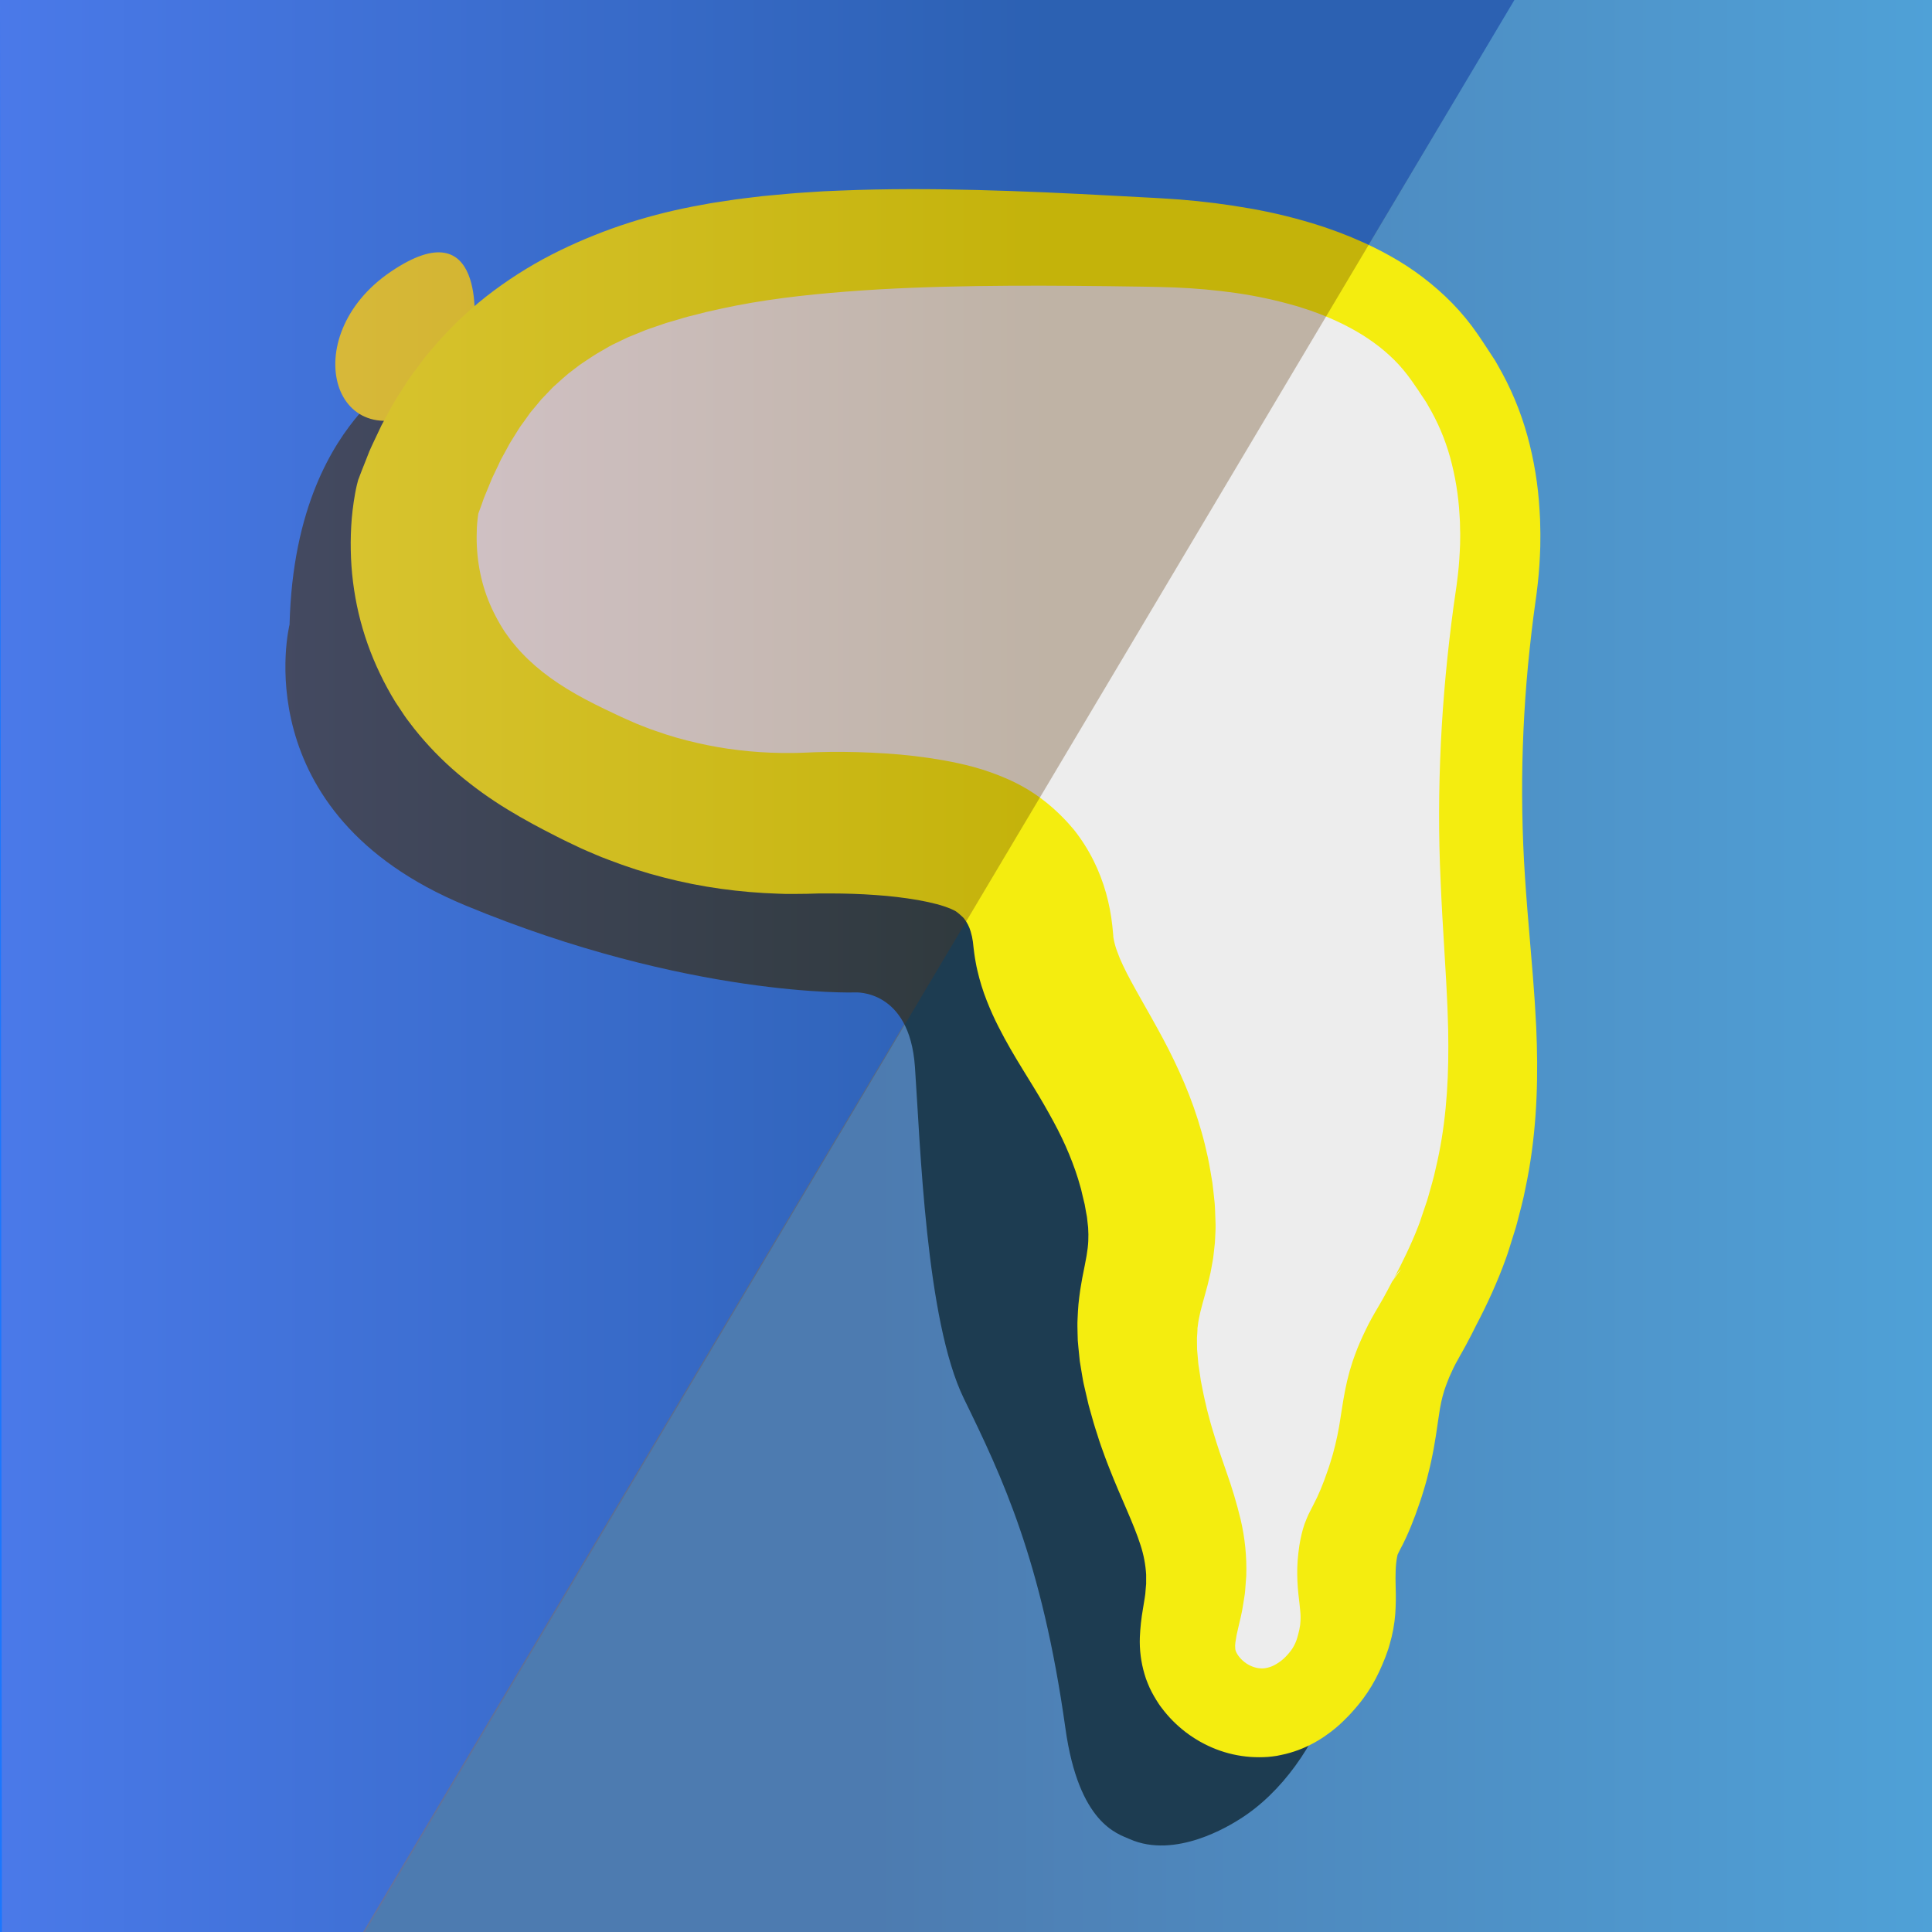 <?xml version="1.0" encoding="UTF-8"?>
<svg width="1027px" height="1027px" viewBox="0 0 1027 1027" version="1.1" xmlns="http://www.w3.org/2000/svg" xmlns:xlink="http://www.w3.org/1999/xlink">
    <!-- Generator: Sketch 52.5 (67469) - http://www.bohemiancoding.com/sketch -->
    <title>tiime-5</title>
    <desc>Created with Sketch.</desc>
    <defs>
        <linearGradient x1="0%" y1="50%" x2="100%" y2="50%" id="linearGradient-1">
            <stop stop-color="#BF8500" offset="33%"></stop>
            <stop stop-color="#C5FF7F" offset="100%"></stop>
        </linearGradient>
        <linearGradient x1="0%" y1="50%" x2="100%" y2="50%" id="linearGradient-2">
            <stop stop-color="#BC81B9" offset="0%"></stop>
            <stop stop-color="#552D00" offset="69%"></stop>
        </linearGradient>
    </defs>
    <g id="Page-1" stroke="none" stroke-width="1" fill="none" fill-rule="evenodd">
        <g id="tiime-5">
            <rect id="Rectangle" fill="#1A77FF" x="0" y="0" width="1027" height="1027"></rect>
            <polygon id="Path" fill="url(#linearGradient-1)" opacity="0.31" style="mix-blend-mode: soft-light;" points="1027 0 805 0 193 1027 1027 1027"></polygon>
            <path d="M153.92,332 C153.92,332 128.86,432.16 247.38,481.3 C365.9,530.44 454.55,527.55 454.55,527.55 C454.55,527.55 483.46,525.63 486.35,567.06 C489.24,608.49 492.13,701.96 512.35,743.39 C532.57,784.82 553.79,829.15 566.35,918.76 C573.44,969.46 594.15,974.76 600.45,977.59 C624.89,988.45 653.81,970.28 659.03,967 C703.89,938.81 728.44,866.3 708.03,828 C703.39,819.3 691.74,803.56 691.62,781 C691.619,773.816 692.536,766.661 694.35,759.71 C698.35,745.51 705.75,736.95 709.87,725.27 C715.7,708.73 754.25,618.16 719.56,524.69 C684.87,431.22 719.56,358.96 719.56,358.96 C719.56,358.96 732.71,307.33 703.13,262.16 C679.34,225.82 638.67,209.89 547.08,196.16 C356,167.35 249.68,151.36 191,220 C177.27,236.06 155.49,269.23 153.92,332 Z" id="Path" fill="#1D3C51" style="mix-blend-mode: hard-light;"></path>
            <path d="M252.06,173.4 C252.06,173.4 258.71,109.8 207.64,144.49 C156.57,179.18 177.18,247.14 230,215.57 C282.82,184 252.06,173.4 252.06,173.4 Z" id="Path" fill="#F2DD1D"></path>
            <path d="M222.08,264.77 C222.08,264.77 213.22,300.21 230.96,339.27 C250.44,382.16 288.44,400.97 315.54,414.12 C361.87,436.61 405.7,438.73 432.54,437.5 C437.46,437.31 503.21,435.12 529.54,453.5 C533.989,456.644 538.022,460.34 541.54,464.5 C553.06,478.81 554.11,495.29 554.54,499.88 C558.05,536.88 595.54,567.48 608.54,624.5 C621.79,682.62 594.87,679.11 608.54,740.29 C620.13,792.29 641.43,811.59 634.54,851.58 C632.46,863.71 628.27,875.73 634.54,888.5 C641.181,901.363 654.171,909.715 668.63,910.42 C688.26,911.07 700.43,896.29 703.9,892.05 C708.296,886.557 711.571,880.254 713.54,873.5 C719.81,854.32 713.62,844.5 716.54,825.5 C718.42,813.2 721.39,814.74 728.95,793.77 C742.49,756.26 735.07,745.56 749.54,716.5 C753.54,708.5 755.34,706.81 762.54,692.5 C768.516,681.411 773.683,669.904 778,658.07 C803.16,586.74 790.8,530.65 787.69,457.49 C785.726,409.351 788.342,361.134 795.5,313.49 C798.79,289.21 801.98,237.8 771.27,194.94 C763.87,184.62 736.35,133.3 615.21,128.94 C403.23,121.2 271.22,124.09 222.08,264.77 Z" id="Path" fill="#EDEDED"></path>
            <path d="M253.81,274.26 C254,273.67 254.16,273.06 254.3,272.45 L254.3,272.58 L254.3,272.85 L254.16,273.74 C254.07,274.41 253.97,275.11 253.89,275.85 C253.81,276.59 253.72,277.35 253.66,278.14 L253.49,280.51 C253.36,283.74 253.32,287.03 253.49,290.33 C253.798,296.891 254.804,303.401 256.49,309.75 C258.165,315.975 260.533,321.993 263.55,327.69 C265.02,330.525 266.636,333.282 268.39,335.95 C269.337,337.23 270.267,338.52 271.18,339.82 C271.643,340.47 272.14,341.094 272.67,341.69 L274.2,343.55 C282.49,353.32 293.2,361.64 306.2,369.01 C312.7,372.72 319.73,376.17 327.47,379.79 C331.59,381.79 334.78,383.09 338.27,384.65 C340.01,385.38 341.77,386.03 343.52,386.72 L346.14,387.72 L348.81,388.64 C355.899,391.164 363.136,393.251 370.48,394.89 C377.84,396.61 385.292,397.905 392.8,398.77 C400.346,399.662 407.933,400.16 415.53,400.26 C417.43,400.26 419.34,400.26 421.24,400.26 C423.14,400.26 425.04,400.19 426.98,400.12 L433.7,399.85 C436.27,399.77 438.7,399.72 441.2,399.69 C451.05,399.59 460.79,399.86 470.74,400.51 C480.992,401.151 491.201,402.356 501.32,404.12 C506.6,405.07 512,406.2 517.62,407.72 C523.673,409.385 529.598,411.484 535.35,414 C538.725,415.474 542.01,417.143 545.19,419 C546.01,419.44 546.9,420 547.79,420.58 L550.42,422.29 C552.11,423.43 553.52,424.5 554.98,425.63 C557.771,427.796 560.442,430.113 562.98,432.57 C564.22,433.77 565.43,434.99 566.64,436.28 C567.24,436.92 567.84,437.58 568.47,438.28 L569.47,439.39 L570.01,440.02 L570.33,440.41 L570.5,440.61 C570.5,440.61 568.93,438.76 568.13,438.01 L570.83,441.01 C574.864,446.103 578.363,451.599 581.27,457.41 C584.039,462.978 586.279,468.793 587.96,474.78 C589.538,480.446 590.649,486.232 591.28,492.08 L591.79,497.3 C591.79,497.49 591.79,497.68 591.79,497.88 L591.89,498.49 C591.941,498.914 592.018,499.335 592.12,499.75 C592.533,501.794 593.112,503.8 593.85,505.75 C594.747,508.281 595.782,510.762 596.95,513.18 C599.47,518.56 602.85,524.61 606.56,531.18 C610.27,537.75 614.29,544.78 618.25,552.18 C622.21,559.58 626.07,567.57 629.59,575.83 C633.164,584.244 636.207,592.875 638.7,601.67 C639.98,606.11 641.07,610.62 642.04,615.15 C643.01,619.68 643.7,624.21 644.48,628.74 C644.79,631.1 645.03,633.53 645.3,635.93 L645.68,639.53 C645.75,640.11 645.79,640.75 645.81,641.39 L645.9,643.29 C646,645.84 646.11,648.37 646.17,650.92 C646.23,653.47 646.01,656.21 645.9,658.85 C645.9,660.16 645.71,661.5 645.56,662.85 L645.11,666.85 L644.87,668.85 C644.77,669.5 644.65,670.13 644.54,670.77 L643.84,674.6 L643.48,676.51 C643.35,677.13 643.21,677.68 643.07,678.27 L642.25,681.75 L641.83,683.47 L641.42,684.97 L640.61,687.97 C638.47,695.63 637.24,699.97 636.69,705.06 L636.54,705.99 L636.54,706.99 L636.42,708.99 L636.28,710.99 C636.28,711.68 636.28,712.4 636.28,713.1 L636.34,717.36 L636.74,721.92 L636.93,724.21 C636.93,724.97 637.15,725.8 637.25,726.6 L637.97,731.44 L638.32,733.87 L638.81,736.37 L639.81,741.37 C640.13,743.05 640.57,744.7 640.94,746.37 C641.31,748.04 641.67,749.7 642.15,751.37 L643.49,756.37 C643.93,758.04 644.49,759.73 644.97,761.37 C646.97,768.15 649.33,774.98 651.97,782.54 C654.913,790.786 657.42,799.181 659.48,807.69 C661.791,817.515 662.8,827.602 662.48,837.69 C662.33,840.22 662.12,842.74 661.91,845.26 C661.85,845.88 661.81,846.52 661.73,847.14 L661.45,848.97 L660.87,852.61 L660.26,856.25 C660.03,857.35 659.79,858.56 659.55,859.57 L658.22,865.27 C657.568,867.815 657.064,870.396 656.71,873 C656.543,874.129 656.516,875.274 656.63,876.41 C656.63,876.61 656.73,876.78 656.72,877 C656.793,877.213 656.853,877.43 656.9,877.65 C657.03,877.89 657.09,878.14 657.23,878.41 C657.365,878.698 657.515,878.978 657.68,879.25 C658.481,880.544 659.465,881.716 660.6,882.73 C662.883,884.815 665.714,886.203 668.76,886.73 C669.43,886.87 670.15,886.82 670.86,886.9 C671.191,886.856 671.526,886.836 671.86,886.84 C672.2,886.84 672.54,886.72 672.86,886.7 C674.411,886.431 675.912,885.925 677.31,885.2 C679.113,884.262 680.793,883.103 682.31,881.75 C683.185,880.952 684.01,880.1 684.78,879.2 L685.41,878.45 C685.63,878.19 685.92,877.82 686.12,877.56 C686.32,877.3 686.72,876.74 686.99,876.32 C688.119,874.568 688.988,872.661 689.57,870.66 C689.9,869.56 690.19,868.4 690.57,866.8 L690.72,866.17 L690.79,865.72 L690.94,864.82 L691.11,863.93 L691.19,863.08 C691.41,860.899 691.41,858.701 691.19,856.52 C691.01,854.2 690.63,851.31 690.19,847.34 C689.693,842.691 689.495,838.014 689.6,833.34 C689.66,830.76 689.89,828.11 690.18,825.51 L690.7,821.6 L691.05,819.6 L691.23,818.6 L691.47,817.48 C691.64,816.71 691.76,816.03 691.98,815.19 L692.63,812.74 L693.45,810.17 C693.75,809.31 694.08,808.46 694.45,807.61 C694.82,806.76 695.12,806.03 695.45,805.25 L696.45,803.25 L697.99,800.25 C698.85,798.58 699.52,797.25 700.15,795.92 C700.78,794.59 701.41,793.16 702.02,791.7 C703.23,788.77 704.46,785.57 705.53,782.38 C706.08,780.78 706.67,779.19 707.12,777.61 C707.57,776.03 708.12,774.44 708.55,772.87 C710.346,766.341 711.726,759.704 712.68,753 C713.28,749.31 713.81,745.42 714.68,740.92 L714.98,739.28 L715.34,737.56 L716.08,734.1 L716.99,730.56 L717.45,728.79 L718,727 L719.09,723.47 L720.33,720.02 C721.13,717.69 722.08,715.52 723.01,713.32 C723.94,711.12 724.96,709.07 725.95,706.96 C726.94,704.85 728.01,702.83 729.15,700.75 C730.29,698.67 731.43,696.75 732.38,695.13 C733.33,693.51 734.19,692.06 735.03,690.56 C736.697,687.58 738.363,684.467 740.03,681.22 L744.72,674.73 C743.01,676.03 740.12,680.86 740.56,680.23 L740.67,680.04 L740.88,679.65 L741.34,678.8 L742.28,677.06 L744.14,673.48 C745.36,671.07 746.55,668.63 747.7,666.2 C749.99,661.34 752.15,656.45 753.96,651.7 L754.64,649.92 L755.28,648.01 L756.57,644.19 L757.87,640.36 C758.3,639.09 758.77,637.82 759.1,636.52 C760.52,631.35 762.15,626.22 763.22,620.97 C768.22,600.1 769.96,578.49 769.89,556.04 L769.81,547.59 L769.55,539.04 C769.48,536.2 769.33,533.31 769.19,530.42 C769.05,527.53 768.93,524.67 768.76,521.74 L766.67,486.33 L766.2,477.33 C766.04,474.33 765.9,471.33 765.79,468.28 L765.42,459.2 C765.32,456.2 765.22,453.11 765.16,450.06 C764.9,437.873 764.927,425.687 765.24,413.5 C765.553,401.313 766.14,389.147 767,377 C767.87,364.87 769,352.76 770.38,340.69 C771.05,334.69 771.84,328.63 772.64,322.61 L773.92,313.68 L774.24,311.45 L774.39,310.36 L774.51,309.36 C774.67,308.06 774.86,306.79 774.99,305.45 C775.62,300.13 775.93,294.81 776.14,289.45 C776.14,286.8 776.29,284.14 776.14,281.51 L776.07,277.51 L775.84,273.58 C775.256,263.265 773.58,253.041 770.84,243.08 C768.161,233.431 764.22,224.178 759.12,215.56 C758.81,215.03 758.53,214.47 758.21,213.95 L757.21,212.42 L755.15,209.35 L754.15,207.81 L753.9,207.42 L753.49,206.84 L752.66,205.65 L751.4,203.81 L750.28,202.21 C748.84,200.21 747.43,198.35 745.93,196.55 C744.43,194.75 742.85,193.05 741.19,191.38 C737.795,188.008 734.141,184.909 730.26,182.11 C726.247,179.196 722.033,176.57 717.65,174.25 C713.148,171.831 708.511,169.674 703.76,167.79 C701.4,166.79 698.9,165.94 696.46,165.03 C695.22,164.6 693.95,164.22 692.7,163.81 C691.45,163.4 690.21,162.97 688.92,162.63 C678.57,159.63 668.025,157.348 657.36,155.8 C646.418,154.24 635.404,153.239 624.36,152.8 L615.98,152.55 C614.62,152.5 613.13,152.48 611.65,152.46 L607.23,152.38 L589.56,152.13 C566.01,151.85 542.56,151.72 519.23,152.07 C495.9,152.42 472.77,153.22 450,155 C427.23,156.78 404.79,159.37 383.45,164.07 C380.79,164.67 378.1,165.22 375.45,165.85 L367.61,167.85 C364.97,168.45 362.45,169.26 359.9,170.01 L356.07,171.13 L354.15,171.68 C353.52,171.88 352.91,172.11 352.29,172.32 L344.85,174.87 C343.59,175.27 342.42,175.81 341.22,176.28 L337.63,177.74 L334.04,179.19 L330.59,180.83 L327.15,182.49 C326,183.04 324.83,183.56 323.76,184.21 L317.23,188 C316.681,188.301 316.15,188.635 315.64,189 L314.1,190 L311,192.06 C310,192.76 308.9,193.38 307.94,194.14 L305,196.38 C303.029,197.814 301.136,199.353 299.33,200.99 C297.53,202.62 295.7,204.2 293.93,205.84 L288.93,211.07 C288.51,211.51 288.08,211.92 287.68,212.38 L286.53,213.78 L284.22,216.56 L281.9,219.32 L279.78,222.32 L277.66,225.25 C276.96,226.25 276.21,227.17 275.6,228.25 L271.73,234.46 C271.05,235.46 270.5,236.58 269.91,237.66 L268.14,240.9 L266.36,244.14 C265.8,245.23 265.3,246.4 264.77,247.52 L261.54,254.28 L258.67,261.28 C258.19,262.44 257.67,263.64 257.23,264.76 L256.12,267.95 C255.39,270.06 254.61,272.16 253.81,274.26 Z M190.35,255.26 C191.637,251.82 192.97,248.393 194.35,244.98 L196.35,239.88 C197.04,238.26 197.76,236.78 198.47,235.23 L202.81,226.06 C204.42,223.06 206.08,220.06 207.72,217.06 C208.56,215.57 209.36,214.06 210.25,212.59 L213.04,208.22 L215.84,203.85 C216.78,202.4 217.67,200.94 218.75,199.55 L224.99,191.17 C225.99,189.75 227.17,188.44 228.29,187.1 L231.71,183.1 C240.9,172.495 251.214,162.919 262.47,154.54 C273.537,146.3 285.352,139.115 297.76,133.08 C309.773,127.251 322.188,122.292 334.91,118.24 C347.229,114.346 359.789,111.259 372.51,109 L377.21,108.13 C378.78,107.83 380.33,107.64 381.89,107.39 L391.26,105.98 C394.37,105.53 397.47,105.22 400.58,104.83 C403.69,104.44 406.8,104.04 409.89,103.83 C416.07,103.28 422.27,102.63 428.41,102.29 L437.63,101.69 L446.81,101.3 C471.29,100.3 495.48,100.38 519.5,101 C543.52,101.62 567.35,102.7 591.11,104 L608.9,104.95 L613.35,105.18 C614.83,105.26 616.29,105.33 617.89,105.45 L627.24,106.07 C639.72,107.07 652.24,108.64 664.78,110.87 C677.483,113.101 690.016,116.208 702.29,120.17 C703.84,120.64 705.39,121.23 706.93,121.77 C708.47,122.31 710.03,122.85 711.57,123.43 C714.64,124.68 717.74,125.78 720.78,127.16 C726.969,129.762 733.006,132.713 738.86,136 C751.063,142.759 762.226,151.247 772,161.2 C774.48,163.76 776.88,166.43 779.15,169.2 C781.42,171.97 783.57,174.86 785.51,177.68 L786.91,179.74 L788.14,181.58 L789.14,183.08 L790.56,185.24 L793.4,189.58 L794.81,191.74 C795.26,192.48 795.66,193.24 796.09,193.99 C802.967,205.816 808.287,218.481 811.92,231.67 C815.46,244.542 817.625,257.752 818.38,271.08 L818.66,276.01 L818.77,280.93 C818.89,284.21 818.77,287.47 818.77,290.73 C818.55,297.25 818.17,303.73 817.44,310.17 C817.28,311.78 817.05,313.44 816.86,315.08 L816.55,317.41 L816.25,319.57 L815.08,328.23 C814.37,333.94 813.67,339.66 813.08,345.38 C811.86,356.827 810.923,368.293 810.27,379.78 C809.617,391.267 809.237,402.75 809.13,414.23 C809.05,425.71 809.24,437.18 809.7,448.64 C810.15,460.07 810.98,471.64 811.88,483.25 L814.82,518.64 C815.07,521.64 815.27,524.64 815.49,527.64 C815.71,530.64 815.94,533.64 816.09,536.74 L816.61,545.92 L816.94,555.21 C817.65,580.03 816.33,605.99 810.94,631.34 C809.77,637.71 808,643.93 806.4,650.2 C806.02,651.77 805.51,653.3 805.04,654.84 L803.59,659.45 L802.15,664.07 L801.41,666.38 L800.57,668.77 C798.31,675.13 795.82,681.13 793.2,687.03 C791.87,689.97 790.51,692.87 789.11,695.76 L786.95,700.09 L785.83,702.28 L785.25,703.4 L784.94,703.98 L784.78,704.27 C785.14,703.81 782.15,708.8 780.35,710.27 L785.04,703.78 C783.25,707.43 781.35,711.15 779.31,714.93 C778.31,716.81 777.22,718.71 776.25,720.42 C775.28,722.13 774.48,723.54 773.79,724.87 C773.1,726.2 772.39,727.57 771.79,728.98 C771.19,730.39 770.44,731.79 769.95,733.15 C769.46,734.51 768.82,735.88 768.41,737.21 L767.72,739.21 L767.15,741.21 L766.86,742.21 L766.61,743.21 L766.12,745.28 L765.69,747.49 L765.47,748.6 L765.28,749.8 C764.75,752.89 764.28,756.64 763.67,760.58 C763.36,762.58 763.08,764.58 762.67,766.78 L762.13,769.98 L761.5,773.23 C760.66,777.57 759.62,781.94 758.5,786.23 C757.97,788.4 757.28,790.47 756.67,792.59 C756.06,794.71 755.36,796.75 754.67,798.81 C753.31,802.93 751.81,806.95 750.11,811.16 C749.25,813.26 748.33,815.4 747.34,817.54 C746.35,819.68 745.28,821.81 744.34,823.54 L743.28,825.66 L743.01,826.24 C743.01,826.35 742.91,826.47 742.89,826.54 C742.875,826.595 742.855,826.648 742.83,826.7 C742.84,826.756 742.84,826.814 742.83,826.87 C742.809,826.988 742.782,827.105 742.75,827.22 C742.75,827.32 742.68,827.59 742.64,827.76 L742.58,828.06 L742.51,828.46 L742.38,829.28 L742.15,831.11 C742.04,832.33 741.93,833.53 741.9,834.81 C741.79,837.34 741.81,840.13 741.9,843.9 C742.074,848.544 742.004,853.194 741.69,857.83 C741.275,863.361 740.269,868.833 738.69,874.15 L738.11,876.15 L737.46,878.03 L736.79,879.91 L736.45,880.84 L736.15,881.59 C735.32,883.65 734.32,886.12 733.15,888.59 C730.77,893.71 727.872,898.572 724.5,903.1 C723.65,904.25 722.77,905.36 721.86,906.45 L720.72,907.79 L719.47,909.23 C717.76,911.23 715.88,913.13 713.93,915.02 C709.848,918.977 705.317,922.444 700.43,925.35 C695.138,928.505 689.409,930.864 683.43,932.35 C681.88,932.69 680.34,933.06 678.78,933.35 C677.22,933.64 675.64,933.76 674.06,933.93 C670.914,934.15 667.756,934.15 664.61,933.93 C658.37,933.471 652.233,932.086 646.4,929.82 C634.85,925.323 624.8,917.664 617.4,907.72 C616.4,906.48 615.56,905.08 614.68,903.72 C613.8,902.36 613.01,900.87 612.22,899.42 C611.43,897.97 610.74,896.36 610.09,894.77 C609.44,893.18 608.83,891.54 608.38,889.87 C606.51,883.549 605.676,876.967 605.91,870.38 C606.125,865.292 606.676,860.225 607.56,855.21 L608.48,849.57 C608.62,848.68 608.7,848 608.82,847.2 L608.98,845.1 L609.16,843.02 L609.26,842.02 C609.26,841.68 609.26,841.35 609.26,841.02 L609.26,837.02 C608.944,831.676 607.936,826.395 606.26,821.31 C604.51,815.76 601.93,809.52 598.98,802.65 C596.03,795.78 592.73,788.3 589.7,780.51 C588.94,778.51 588.15,776.62 587.43,774.6 L585.27,768.6 C584.53,766.6 583.92,764.53 583.27,762.49 C582.62,760.45 581.92,758.4 581.33,756.32 L579.57,750.09 L578.7,746.97 L577.94,743.72 L576.43,737.21 C576.2,736.11 575.91,735.07 575.72,733.91 L575.13,730.47 L573.99,723.57 C573.71,721.18 573.49,718.72 573.25,716.29 C573.14,715.07 573.01,713.87 572.92,712.63 L572.81,708.81 L572.73,704.98 L572.73,703.07 L572.81,701.12 C572.95,698.53 573.02,695.89 573.28,693.33 C573.54,690.77 573.85,688.18 574.22,685.73 L574.81,682.18 L575.12,680.41 L575.27,679.52 L575.42,678.74 L576.63,672.66 C578.15,665.21 578.63,660.94 578.56,656.15 C578.49,654.93 578.45,653.72 578.42,652.51 L577.98,648.59 L577.88,647.59 C577.855,647.254 577.808,646.92 577.74,646.59 L577.34,644.46 L576.58,640.19 L575.48,635.64 L574.95,633.37 L574.69,632.23 L574.37,631.12 C573.55,628.12 572.66,625.2 571.64,622.28 C569.565,616.344 567.161,610.529 564.44,604.86 C561.66,599.05 558.44,593.24 554.98,587.2 C551.52,581.16 547.62,574.96 543.48,568.2 C539.34,561.44 535.01,554.2 530.71,545.7 C528.57,541.5 526.47,536.89 524.54,531.95 C522.471,526.71 520.8,521.321 519.54,515.83 C519.18,514.42 518.91,512.91 518.64,511.43 C518.37,509.95 518.1,508.43 517.91,506.9 L517.62,504.6 L517.48,503.45 L517.39,502.63 C517.3,501.63 517.24,501.19 517.17,500.63 C516.932,498.811 516.544,497.015 516.01,495.26 C515.267,492.638 514.009,490.191 512.31,488.06 L515.01,491.06 C514.16,490.25 512.55,488.37 512.51,488.29 L512.57,488.35 C512.57,488.35 512.57,488.35 512.57,488.35 L512.44,488.21 L512.01,487.76 C511.68,487.43 511.32,487.06 510.95,486.76 C510.264,486.118 509.547,485.51 508.8,484.94 C508.49,484.71 508.12,484.44 507.95,484.34 C507.886,484.318 507.826,484.288 507.77,484.25 C507.695,484.18 507.606,484.125 507.51,484.09 C506.821,483.721 506.113,483.388 505.39,483.09 C502.952,482.092 500.45,481.26 497.9,480.6 C494.9,479.81 491.57,479.08 488.07,478.46 C480.608,477.178 473.085,476.283 465.53,475.78 C457.68,475.2 449.53,474.95 441.53,474.93 C439.53,474.93 437.53,474.93 435.66,474.93 L429.01,475.12 C426.49,475.17 423.91,475.19 421.37,475.2 C418.83,475.21 416.26,475.2 413.7,475.06 C403.458,474.729 393.24,473.858 383.09,472.45 C372.903,471.032 362.806,469.029 352.85,466.45 C342.852,463.895 333.018,460.739 323.4,457 L319.78,455.62 L316.21,454.12 C313.84,453.12 311.46,452.12 309.1,451.05 C304.5,448.86 299.54,446.55 295.68,444.54 C287.4,440.33 278.53,435.65 269.68,430.22 C260.513,424.645 251.79,418.369 243.59,411.45 C234.983,404.176 227.117,396.066 220.11,387.24 L217.5,383.83 C216.64,382.69 215.74,381.58 214.97,380.37 L210.2,373.2 C207.198,368.324 204.461,363.29 202,358.12 C197.057,347.857 193.244,337.087 190.63,326 C188.061,315.005 186.663,303.769 186.46,292.48 C186.348,286.835 186.525,281.187 186.99,275.56 L187.43,271.27 C187.59,269.84 187.81,268.37 188.01,266.92 C188.21,265.47 188.48,263.92 188.75,262.41 L189.21,260.02 L189.51,258.65 L189.67,257.95 C189.87,257 190.09,256.15 190.35,255.29 L190.35,255.26 Z" id="Shape" fill="#F4ED0F" fill-rule="nonzero"></path>
            <polygon id="Path" fill="url(#linearGradient-2)" opacity="0.3" style="mix-blend-mode: color-burn;" points="805 1.14058069e-16 2.7929048e-15 0 1 1027 194 1027"></polygon>
        </g>
    </g>
</svg>